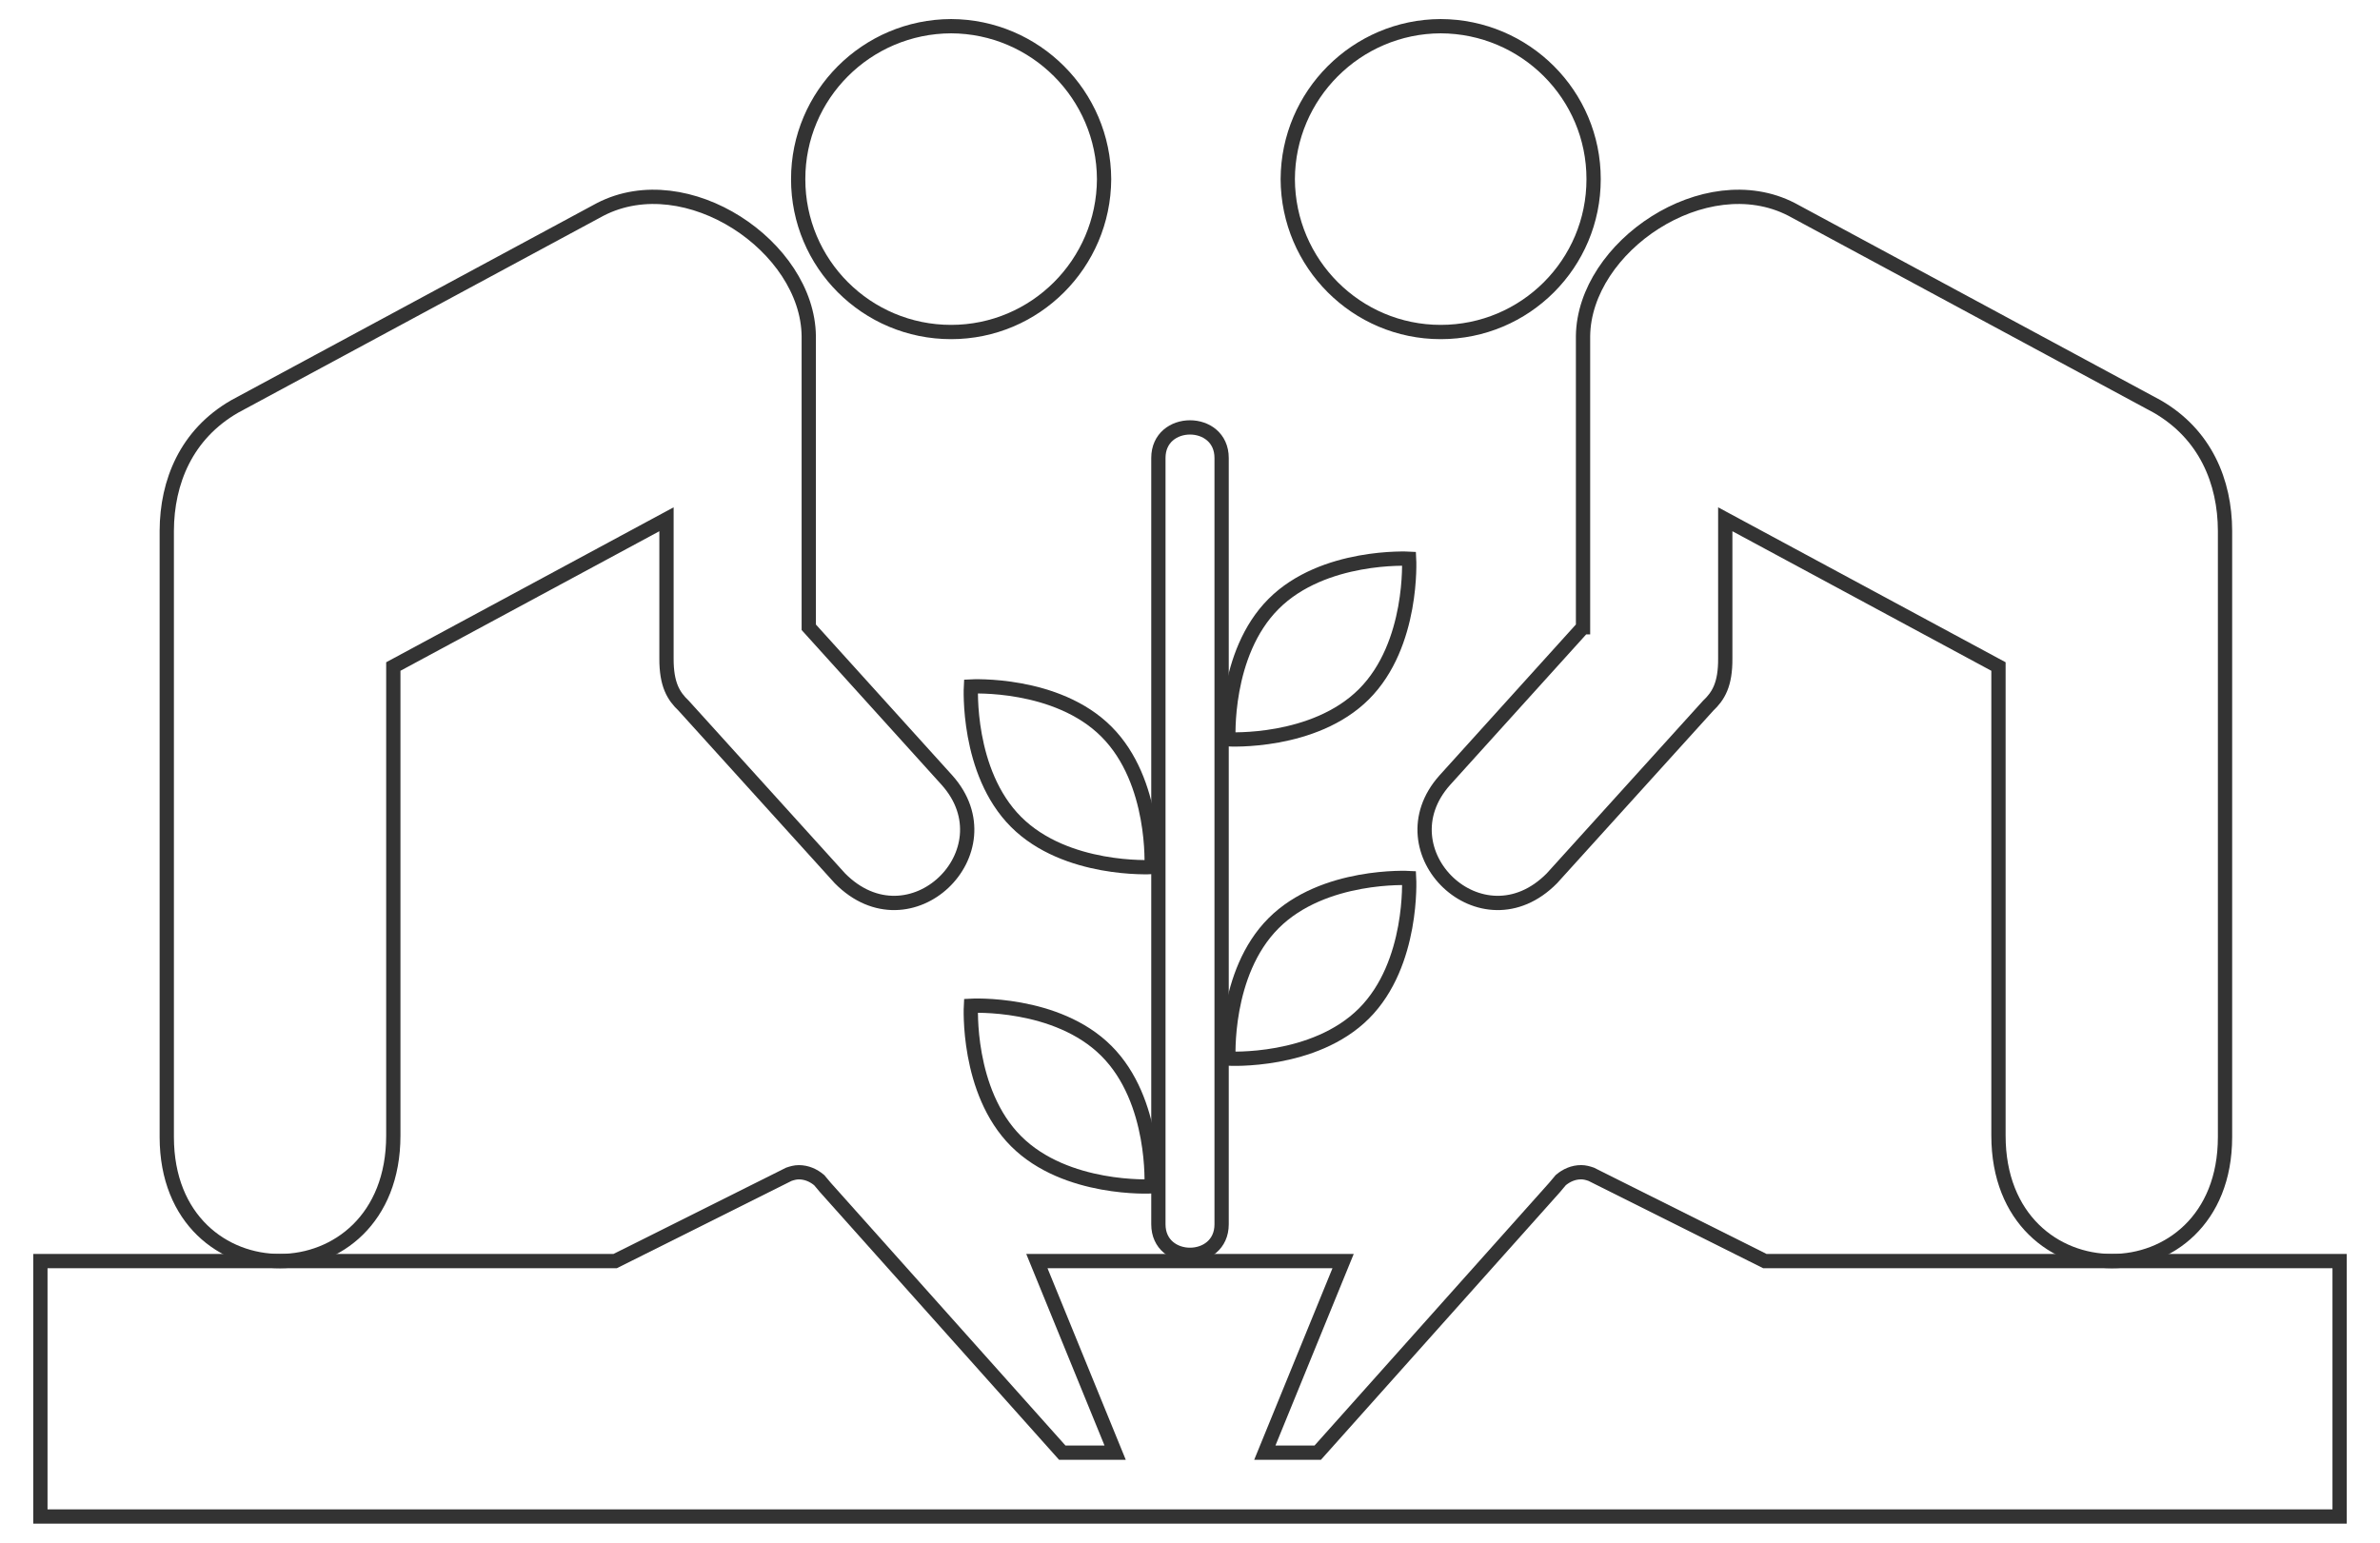 <?xml version="1.0" encoding="UTF-8"?>
<!DOCTYPE svg PUBLIC "-//W3C//DTD SVG 1.1//EN" "http://www.w3.org/Graphics/SVG/1.1/DTD/svg11.dtd">
<svg version="1.1" xmlns="http://www.w3.org/2000/svg" xmlns:xlink="http://www.w3.org/1999/xlink" x="0px" y="0px" width="250" height="162.068" viewBox="0, 0, 250, 162.068">
  <g id="Layer 1">
    <g>
      <path d="M99.904,34.88 C108.748,34.88 115.933,27.695 115.975,18.819 C115.933,9.968 108.748,2.785 99.904,2.751 C91.021,2.785 83.836,9.968 83.843,18.819 C83.836,27.697 91.021,34.88 99.904,34.88 z" fill-opacity="0" stroke="#333333" stroke-width="1.5"/>
      <path d="M41.315,119.292 L41.315,70.021 L70.009,54.552 L70.009,69.161 C69.995,71.938 70.758,73.136 71.816,74.143 L88.224,92.269 C95.591,99.732 106.152,89.439 99.479,81.964 L84.954,65.898 L84.954,35.312 C84.853,25.905 72.139,17.312 63.051,21.998 L24.65,42.7 C19.569,45.623 17.538,50.622 17.518,55.754 L17.518,119.464 C17.538,136.848 41.322,136.853 41.315,119.292 z" fill-opacity="0" stroke="#333333" stroke-width="1.5"/>
      <path d="M151.332,34.88 C160.22,34.88 167.401,27.695 167.396,18.819 C167.403,9.968 160.22,2.785 151.332,2.751 C142.493,2.785 135.303,9.968 135.269,18.819 C135.305,27.697 142.493,34.88 151.332,34.88 z" fill-opacity="0" stroke="#333333" stroke-width="1.5"/>
      <path d="M166.282,65.898 L151.762,81.964 C145.089,89.439 155.646,99.732 163.017,92.269 L179.423,74.143 C180.486,73.136 181.249,71.938 181.225,69.161 L181.225,54.552 L209.924,70.021 L209.924,119.295 C209.915,136.855 233.706,136.85 233.721,119.464 L233.721,55.754 C233.706,50.622 231.665,45.623 226.594,42.7 L188.193,21.998 C179.102,17.312 166.396,25.905 166.285,35.312 L166.285,65.898 z" fill-opacity="0" stroke="#333333" stroke-width="1.5"/>
      <path data-ignore="true" d="M185.379,132.481 L167.83,123.707 L167.145,123.364 C166.806,123.248 166.466,123.149 166.089,123.149 C165.261,123.149 164.529,123.483 163.942,123.98 L163.304,124.741 L138.419,152.607 L132.861,152.607 L141.083,132.481 L127.961,132.481 L122.037,132.481 L108.915,132.481 L117.136,152.607 L111.581,152.607 L86.693,124.743 L86.053,123.982 C85.466,123.485 84.737,123.152 83.909,123.152 C83.534,123.152 83.191,123.251 82.853,123.367 L82.17,123.71 L64.621,132.481 L4.242,132.481 L4.242,159.316 L125,159.316 L245.758,159.316 L245.758,132.481 L185.379,132.481 z" fill-opacity="0" stroke="#333333" stroke-width="1.5"/>
      <path data-ignore="true" d="M121.679,48.113 C121.679,74.948 121.679,101.782 121.679,128.617 C121.679,132.897 128.321,132.897 128.321,128.617 C128.321,101.782 128.321,74.945 128.321,48.113 C128.321,43.831 121.679,43.831 121.679,48.113 L121.679,48.113 z" fill-opacity="0" stroke="#333333" stroke-width="1.5"/>
      <path data-ignore="true" d="M116.218,110.404 C110.985,105.166 101.988,105.661 101.988,105.661 C101.988,105.661 101.493,114.655 106.732,119.891 C111.973,125.132 120.962,124.635 120.962,124.635 C120.962,124.635 121.459,115.641 116.218,110.404 z" fill-opacity="0" stroke="#333333" stroke-width="1.5"/>
      <path data-ignore="true" d="M116.218,76.86 C110.985,71.622 101.988,72.117 101.988,72.117 C101.988,72.117 101.493,81.111 106.732,86.347 C111.973,91.588 120.962,91.09 120.962,91.09 C120.962,91.09 121.459,82.099 116.218,76.86 z" fill-opacity="0" stroke="#333333" stroke-width="1.5"/>
      <path data-ignore="true" d="M133.781,96.986 C139.018,91.747 148.014,92.243 148.014,92.243 C148.014,92.243 148.509,101.239 143.271,106.473 C138.027,111.714 129.041,111.216 129.041,111.216 C129.041,111.216 128.541,102.224 133.781,96.986 z" fill-opacity="0" stroke="#333333" stroke-width="1.5"/>
      <path data-ignore="true" d="M133.781,63.442 C139.018,58.203 148.014,58.698 148.014,58.698 C148.014,58.698 148.509,67.695 143.271,72.928 C138.027,78.169 129.041,77.672 129.041,77.672 C129.041,77.672 128.541,68.68 133.781,63.442 z" fill-opacity="0" stroke="#333333" stroke-width="1.5"/>
    </g>
  </g>
  <defs/>
</svg>
